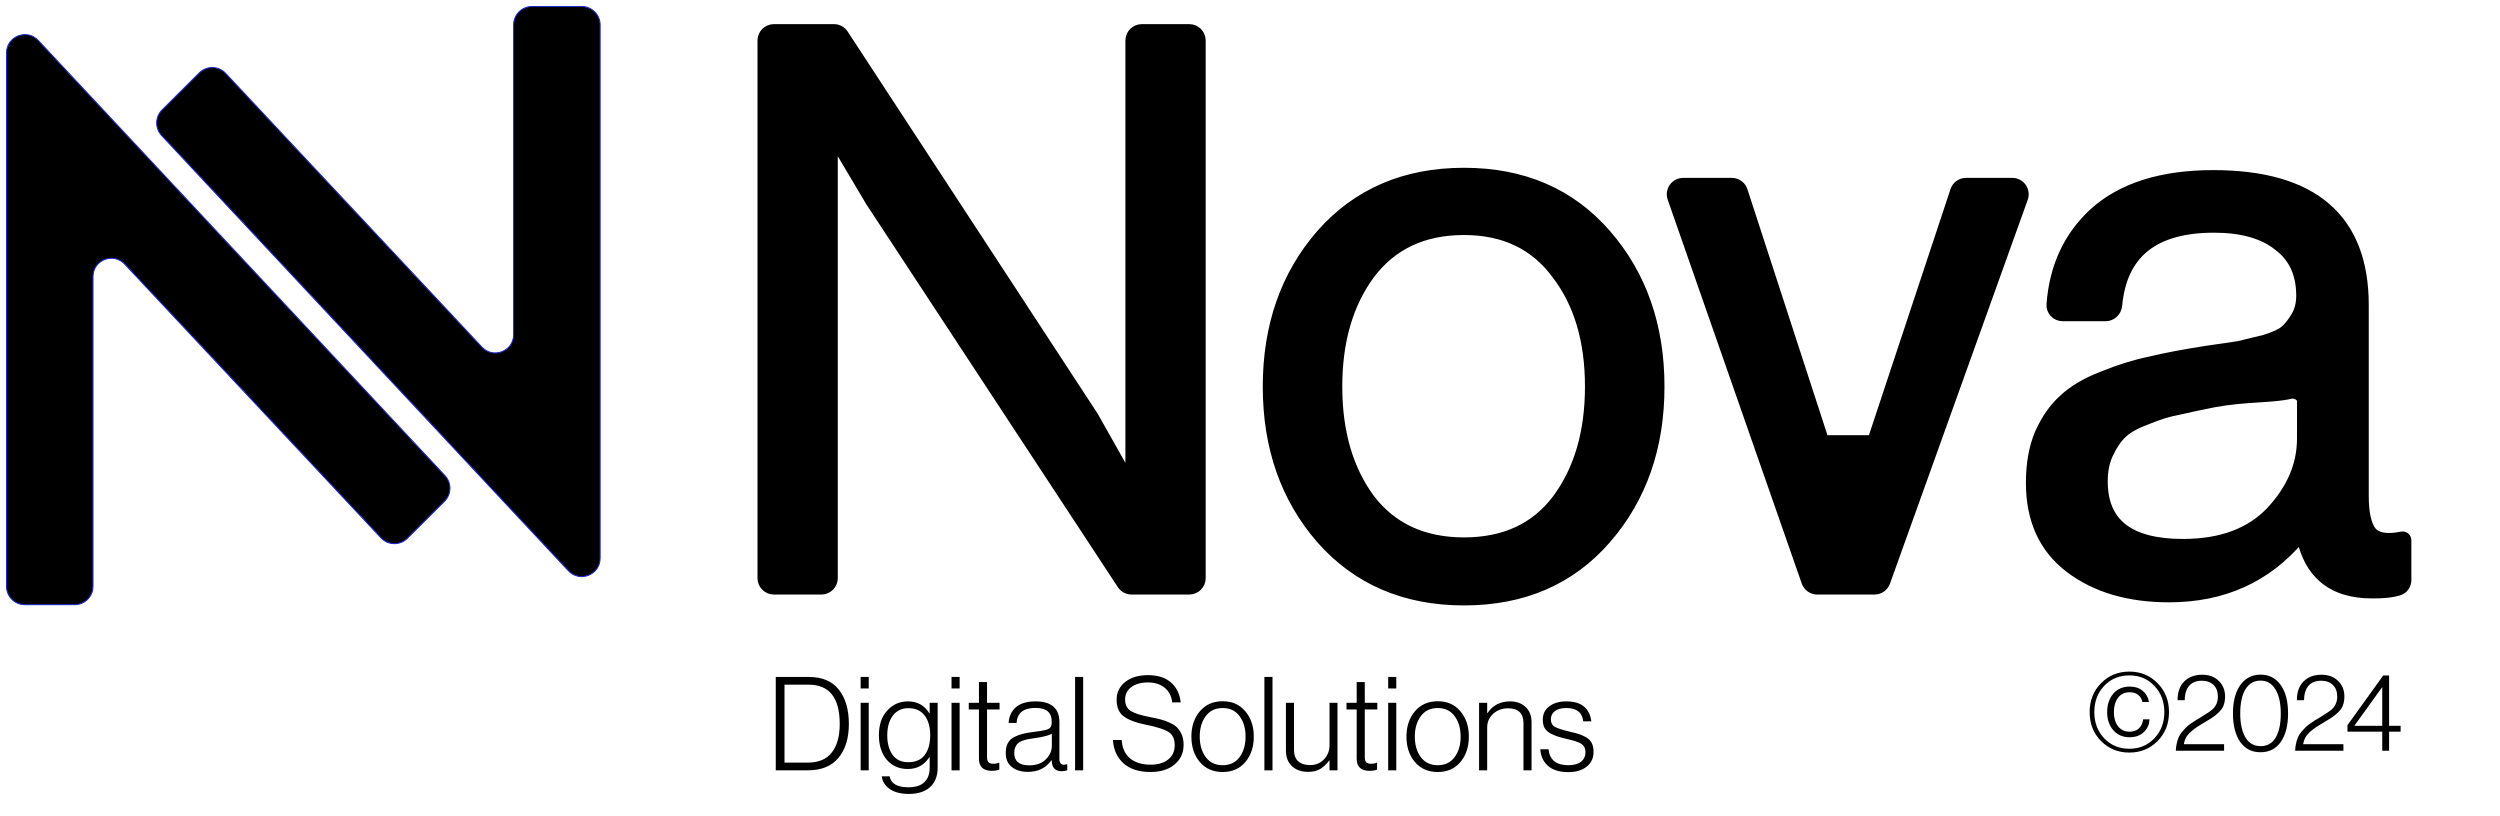 <svg width="383" height="125" viewBox="0 0 383 125" fill="none" xmlns="http://www.w3.org/2000/svg">
<path d="M5.861 6.202C4.121 4.34 1 5.571 1 8.12V89.829C1 91.38 2.258 92.638 3.809 92.638H11.437C12.988 92.638 14.245 91.38 14.245 89.829V42.379C14.245 39.831 17.364 38.6 19.105 40.459L58.37 82.398C59.453 83.555 61.28 83.587 62.403 82.468L68.103 76.787C69.177 75.717 69.208 73.987 68.172 72.88L5.861 6.202Z" fill="black"/>
<path d="M87.075 87.436C88.815 89.298 91.936 88.067 91.936 85.518V3.809C91.936 2.258 90.678 1 89.127 1H81.499C79.948 1 78.69 2.258 78.69 3.809V51.259C78.69 53.806 75.572 55.038 73.831 53.179L34.566 11.24C33.482 10.083 31.656 10.051 30.533 11.17L24.833 16.851C23.759 17.921 23.728 19.65 24.763 20.758L87.075 87.436Z" fill="black"/>
<path d="M5.861 6.202C4.121 4.34 1 5.571 1 8.12V89.829C1 91.38 2.258 92.638 3.809 92.638H11.437C12.988 92.638 14.245 91.38 14.245 89.829V42.379C14.245 39.831 17.364 38.6 19.105 40.459L58.37 82.398C59.453 83.555 61.28 83.587 62.403 82.468L68.103 76.787C69.177 75.717 69.208 73.987 68.172 72.88L5.861 6.202Z" stroke="#1C2AC9" stroke-width="0.162"/>
<path d="M87.075 87.436C88.815 89.298 91.936 88.067 91.936 85.518V3.809C91.936 2.258 90.678 1 89.127 1H81.499C79.948 1 78.69 2.258 78.69 3.809V51.259C78.69 53.806 75.572 55.038 73.831 53.179L34.566 11.24C33.482 10.083 31.656 10.051 30.533 11.17L24.833 16.851C23.759 17.921 23.728 19.65 24.763 20.758L87.075 87.436Z" stroke="#1C2AC9" stroke-width="0.162"/>
<path d="M120.186 116.831H123.746C125.4 116.831 126.626 116.317 127.426 115.291C128.24 114.251 128.646 112.791 128.646 110.911C128.646 106.897 127.06 104.891 123.886 104.891H120.186V116.831ZM118.846 118.011V103.711H123.926C125.966 103.711 127.493 104.357 128.506 105.651C129.533 106.944 130.046 108.697 130.046 110.911C130.046 113.097 129.513 114.831 128.446 116.111C127.393 117.377 125.84 118.011 123.786 118.011H118.846ZM131.85 118.011V107.671H133.09V118.011H131.85ZM131.85 105.471V103.711H133.09V105.471H131.85ZM139.228 121.631C138.002 121.631 137.028 121.377 136.308 120.871C135.588 120.377 135.182 119.731 135.088 118.931H136.288C136.488 120.051 137.455 120.611 139.188 120.611C140.268 120.611 141.075 120.351 141.608 119.831C142.155 119.311 142.428 118.584 142.428 117.651V116.011H142.368C141.582 117.211 140.488 117.811 139.088 117.811C137.742 117.811 136.662 117.337 135.848 116.391C135.048 115.431 134.648 114.184 134.648 112.651C134.648 111.037 135.075 109.771 135.928 108.851C136.782 107.917 137.835 107.451 139.088 107.451C140.542 107.451 141.635 108.057 142.368 109.271H142.428V107.671H143.648V117.611C143.648 118.757 143.328 119.684 142.688 120.391C141.902 121.217 140.748 121.631 139.228 121.631ZM139.148 116.771C140.268 116.771 141.108 116.404 141.668 115.671C142.228 114.924 142.508 113.911 142.508 112.631C142.508 111.364 142.222 110.357 141.648 109.611C141.088 108.864 140.262 108.491 139.168 108.491C138.155 108.491 137.362 108.871 136.788 109.631C136.215 110.377 135.928 111.391 135.928 112.671C135.928 113.897 136.202 114.891 136.748 115.651C137.295 116.397 138.095 116.771 139.148 116.771ZM145.775 118.011V107.671H147.015V118.011H145.775ZM145.775 105.471V103.711H147.015V105.471H145.775ZM151.954 118.091C150.634 118.091 149.974 117.471 149.974 116.231V108.691H148.414V107.671H149.974V104.491H151.214V107.671H153.134V108.691H151.214V116.031C151.214 116.391 151.294 116.644 151.454 116.791C151.614 116.937 151.868 117.011 152.214 117.011C152.521 117.011 152.794 116.957 153.034 116.851H153.094V117.911C152.761 118.031 152.381 118.091 151.954 118.091ZM157.461 118.251C156.461 118.251 155.648 118.004 155.021 117.511C154.394 117.017 154.081 116.304 154.081 115.371C154.081 114.784 154.181 114.291 154.381 113.891C154.594 113.477 154.914 113.157 155.341 112.931C155.781 112.704 156.221 112.537 156.661 112.431C157.114 112.311 157.674 112.211 158.341 112.131C159.461 111.997 160.201 111.857 160.561 111.711C160.934 111.551 161.121 111.224 161.121 110.731V110.531C161.121 109.144 160.294 108.451 158.641 108.451C156.801 108.451 155.834 109.217 155.741 110.751H154.521C154.588 109.724 154.968 108.917 155.661 108.331C156.354 107.744 157.348 107.451 158.641 107.451C161.081 107.451 162.301 108.517 162.301 110.651V116.271C162.301 116.844 162.528 117.144 162.981 117.171C163.048 117.171 163.201 117.144 163.441 117.091H163.501V117.991C163.261 118.097 162.981 118.151 162.661 118.151C161.701 118.151 161.194 117.664 161.141 116.691V116.471H161.081C160.241 117.657 159.034 118.251 157.461 118.251ZM157.681 117.251C158.748 117.251 159.588 116.951 160.201 116.351C160.828 115.737 161.141 115.044 161.141 114.271V112.411C160.634 112.691 159.741 112.917 158.461 113.091C158.034 113.144 157.694 113.197 157.441 113.251C157.201 113.304 156.928 113.384 156.621 113.491C156.328 113.597 156.101 113.724 155.941 113.871C155.794 114.017 155.661 114.217 155.541 114.471C155.434 114.724 155.381 115.024 155.381 115.371C155.381 116.624 156.148 117.251 157.681 117.251ZM164.702 118.011V103.711H165.942V118.011H164.702ZM176.287 118.271C174.487 118.271 173.094 117.824 172.107 116.931C171.12 116.024 170.587 114.837 170.507 113.371H171.847C171.914 114.571 172.334 115.504 173.107 116.171C173.894 116.824 174.96 117.151 176.307 117.151C177.387 117.151 178.267 116.891 178.947 116.371C179.627 115.837 179.967 115.097 179.967 114.151C179.967 113.204 179.647 112.531 179.007 112.131C178.38 111.731 177.234 111.364 175.567 111.031C174.074 110.737 172.947 110.317 172.187 109.771C171.44 109.224 171.067 108.371 171.067 107.211C171.067 106.077 171.507 105.164 172.387 104.471C173.267 103.777 174.42 103.431 175.847 103.431C177.38 103.431 178.567 103.811 179.407 104.571C180.26 105.317 180.754 106.331 180.887 107.611H179.587C179.467 106.624 179.074 105.871 178.407 105.351C177.754 104.817 176.907 104.551 175.867 104.551C174.787 104.551 173.934 104.791 173.307 105.271C172.68 105.737 172.367 106.371 172.367 107.171C172.367 107.971 172.66 108.557 173.247 108.931C173.847 109.291 174.847 109.604 176.247 109.871C176.9 109.991 177.44 110.111 177.867 110.231C178.294 110.337 178.747 110.504 179.227 110.731C179.707 110.944 180.08 111.191 180.347 111.471C180.627 111.751 180.86 112.111 181.047 112.551C181.234 112.991 181.327 113.504 181.327 114.091C181.327 115.357 180.86 116.371 179.927 117.131C179.007 117.891 177.794 118.271 176.287 118.271ZM187.32 117.231C188.426 117.231 189.286 116.817 189.9 115.991C190.513 115.164 190.82 114.117 190.82 112.851C190.82 111.584 190.513 110.537 189.9 109.711C189.286 108.884 188.426 108.471 187.32 108.471C186.2 108.471 185.333 108.884 184.72 109.711C184.106 110.537 183.8 111.584 183.8 112.851C183.8 114.117 184.106 115.164 184.72 115.991C185.333 116.817 186.2 117.231 187.32 117.231ZM187.32 118.271C185.853 118.271 184.686 117.764 183.82 116.751C182.953 115.724 182.52 114.424 182.52 112.851C182.52 111.277 182.953 109.984 183.82 108.971C184.686 107.944 185.853 107.431 187.32 107.431C188.773 107.431 189.926 107.944 190.78 108.971C191.646 109.984 192.08 111.277 192.08 112.851C192.08 114.424 191.646 115.724 190.78 116.751C189.926 117.764 188.773 118.271 187.32 118.271ZM193.705 118.011V103.711H194.945V118.011H193.705ZM200.403 118.251C199.39 118.251 198.57 117.964 197.943 117.391C197.316 116.804 197.003 115.997 197.003 114.971V107.671H198.243V114.891C198.243 115.651 198.456 116.231 198.883 116.631C199.31 117.017 199.91 117.211 200.683 117.211C201.563 117.211 202.283 116.917 202.843 116.331C203.403 115.744 203.683 115.011 203.683 114.131V107.671H204.903V118.011H203.683V116.491H203.643C203.23 117.051 202.776 117.484 202.283 117.791C201.79 118.097 201.163 118.251 200.403 118.251ZM209.825 118.091C208.505 118.091 207.845 117.471 207.845 116.231V108.691H206.285V107.671H207.845V104.491H209.085V107.671H211.005V108.691H209.085V116.031C209.085 116.391 209.165 116.644 209.325 116.791C209.485 116.937 209.739 117.011 210.085 117.011C210.392 117.011 210.665 116.957 210.905 116.851H210.965V117.911C210.632 118.031 210.252 118.091 209.825 118.091ZM212.67 118.011V107.671H213.91V118.011H212.67ZM212.67 105.471V103.711H213.91V105.471H212.67ZM220.269 117.231C221.375 117.231 222.235 116.817 222.849 115.991C223.462 115.164 223.769 114.117 223.769 112.851C223.769 111.584 223.462 110.537 222.849 109.711C222.235 108.884 221.375 108.471 220.269 108.471C219.149 108.471 218.282 108.884 217.669 109.711C217.055 110.537 216.749 111.584 216.749 112.851C216.749 114.117 217.055 115.164 217.669 115.991C218.282 116.817 219.149 117.231 220.269 117.231ZM220.269 118.271C218.802 118.271 217.635 117.764 216.769 116.751C215.902 115.724 215.469 114.424 215.469 112.851C215.469 111.277 215.902 109.984 216.769 108.971C217.635 107.944 218.802 107.431 220.269 107.431C221.722 107.431 222.875 107.944 223.729 108.971C224.595 109.984 225.029 111.277 225.029 112.851C225.029 114.424 224.595 115.724 223.729 116.751C222.875 117.764 221.722 118.271 220.269 118.271ZM226.595 118.011V107.671H227.835V109.251H227.875C228.688 108.051 229.841 107.451 231.335 107.451C232.321 107.451 233.115 107.737 233.715 108.311C234.328 108.871 234.635 109.657 234.635 110.671V118.011H233.395V110.791C233.395 109.271 232.608 108.511 231.035 108.511C230.141 108.511 229.381 108.791 228.755 109.351C228.141 109.911 227.835 110.611 227.835 111.451V118.011H226.595ZM240.254 118.291C238.92 118.291 237.887 117.971 237.154 117.331C236.434 116.691 236.04 115.844 235.974 114.791H237.234C237.407 116.417 238.42 117.231 240.274 117.231C241.114 117.231 241.76 117.051 242.214 116.691C242.667 116.331 242.894 115.844 242.894 115.231C242.894 114.671 242.7 114.257 242.314 113.991C241.94 113.724 241.214 113.471 240.134 113.231C239.507 113.084 239.007 112.951 238.634 112.831C238.26 112.711 237.874 112.544 237.474 112.331C237.087 112.104 236.8 111.824 236.614 111.491C236.44 111.144 236.354 110.731 236.354 110.251C236.354 109.397 236.687 108.717 237.354 108.211C238.02 107.704 238.887 107.451 239.954 107.451C242.247 107.451 243.527 108.471 243.794 110.511H242.554C242.407 109.151 241.54 108.471 239.954 108.471C239.18 108.471 238.594 108.631 238.194 108.951C237.794 109.271 237.594 109.684 237.594 110.191C237.594 110.737 237.807 111.131 238.234 111.371C238.66 111.597 239.434 111.844 240.554 112.111C241.78 112.364 242.68 112.704 243.254 113.131C243.84 113.544 244.134 114.237 244.134 115.211C244.134 116.144 243.78 116.891 243.074 117.451C242.38 118.011 241.44 118.291 240.254 118.291Z" fill="black"/>
<path d="M326.245 112.946C325.224 112.946 324.397 112.59 323.764 111.88C323.131 111.158 322.815 110.231 322.815 109.099C322.815 107.955 323.126 107.017 323.747 106.284C324.369 105.551 325.213 105.185 326.279 105.185C327.089 105.185 327.75 105.401 328.261 105.834C328.782 106.267 329.104 106.839 329.226 107.55H328.211C328.122 107.095 327.911 106.734 327.578 106.467C327.245 106.19 326.812 106.051 326.279 106.051C325.502 106.051 324.902 106.334 324.48 106.9C324.058 107.467 323.847 108.199 323.847 109.099C323.847 109.987 324.058 110.709 324.48 111.264C324.913 111.819 325.502 112.096 326.245 112.096C326.845 112.096 327.328 111.924 327.694 111.58C328.061 111.225 328.272 110.764 328.327 110.198H329.31C329.276 110.953 329.01 111.58 328.51 112.08C327.955 112.657 327.2 112.946 326.245 112.946ZM322.365 113.112C323.387 114.178 324.669 114.711 326.212 114.711C327.755 114.711 329.032 114.178 330.043 113.112C331.064 112.046 331.575 110.709 331.575 109.099C331.575 107.478 331.064 106.134 330.043 105.068C329.032 104.003 327.755 103.47 326.212 103.47C324.669 103.47 323.387 104.003 322.365 105.068C321.355 106.134 320.85 107.478 320.85 109.099C320.85 110.709 321.355 112.046 322.365 113.112ZM330.542 113.529C329.376 114.705 327.933 115.294 326.212 115.294C324.491 115.294 323.048 114.705 321.882 113.529C320.716 112.352 320.133 110.875 320.133 109.099C320.133 107.322 320.716 105.846 321.882 104.669C323.048 103.481 324.491 102.887 326.212 102.887C327.933 102.887 329.376 103.481 330.542 104.669C331.708 105.846 332.291 107.322 332.291 109.099C332.291 110.875 331.708 112.352 330.542 113.529ZM333.336 115.011C333.347 114.6 333.397 114.211 333.486 113.845C333.575 113.479 333.675 113.168 333.786 112.912C333.897 112.646 334.074 112.374 334.318 112.096C334.563 111.808 334.757 111.591 334.901 111.447C335.046 111.291 335.29 111.092 335.634 110.847C335.989 110.603 336.234 110.442 336.367 110.364C336.511 110.276 336.778 110.115 337.166 109.881C338.132 109.304 338.754 108.877 339.032 108.599C339.531 108.099 339.781 107.472 339.781 106.717C339.781 105.962 339.559 105.368 339.115 104.935C338.671 104.502 338.071 104.286 337.316 104.286C336.506 104.286 335.873 104.53 335.418 105.018C334.951 105.529 334.713 106.279 334.702 107.267H333.602C333.602 106.034 333.941 105.08 334.618 104.402C335.307 103.714 336.228 103.37 337.383 103.37C338.438 103.37 339.281 103.686 339.914 104.319C340.558 104.941 340.88 105.729 340.88 106.684C340.88 107.195 340.808 107.644 340.664 108.033C340.53 108.421 340.286 108.782 339.931 109.115C339.587 109.437 339.292 109.682 339.048 109.848C338.815 110.015 338.432 110.253 337.899 110.564C337.844 110.597 337.805 110.625 337.782 110.647C337.76 110.659 337.727 110.675 337.683 110.697C337.638 110.72 337.599 110.742 337.566 110.764C337.133 111.019 336.794 111.23 336.55 111.397C336.306 111.563 336.017 111.785 335.684 112.063C335.362 112.341 335.107 112.64 334.918 112.962C334.74 113.284 334.624 113.634 334.568 114.012H340.73V115.011H333.336ZM346.318 114.311C347.34 114.311 348.111 113.873 348.633 112.996C349.155 112.119 349.416 110.886 349.416 109.298C349.416 107.744 349.144 106.517 348.6 105.618C348.067 104.719 347.306 104.269 346.318 104.269C345.319 104.269 344.547 104.713 344.003 105.601C343.47 106.478 343.204 107.711 343.204 109.298C343.204 110.853 343.47 112.08 344.003 112.979C344.547 113.867 345.319 114.311 346.318 114.311ZM346.301 115.244C344.969 115.244 343.931 114.711 343.187 113.645C342.454 112.579 342.088 111.13 342.088 109.298C342.088 107.455 342.466 106.007 343.22 104.952C343.987 103.886 345.019 103.353 346.318 103.353C347.617 103.353 348.644 103.88 349.399 104.935C350.154 105.99 350.531 107.444 350.531 109.298C350.531 111.142 350.16 112.596 349.416 113.662C348.683 114.717 347.645 115.244 346.301 115.244ZM351.616 115.011C351.627 114.6 351.677 114.211 351.766 113.845C351.855 113.479 351.955 113.168 352.066 112.912C352.177 112.646 352.354 112.374 352.599 112.096C352.843 111.808 353.037 111.591 353.182 111.447C353.326 111.291 353.57 111.092 353.914 110.847C354.27 110.603 354.514 110.442 354.647 110.364C354.791 110.276 355.058 110.115 355.446 109.881C356.412 109.304 357.034 108.877 357.312 108.599C357.811 108.099 358.061 107.472 358.061 106.717C358.061 105.962 357.839 105.368 357.395 104.935C356.951 104.502 356.351 104.286 355.596 104.286C354.786 104.286 354.153 104.53 353.698 105.018C353.231 105.529 352.993 106.279 352.982 107.267H351.883C351.883 106.034 352.221 105.08 352.898 104.402C353.587 103.714 354.508 103.37 355.663 103.37C356.718 103.37 357.561 103.686 358.194 104.319C358.838 104.941 359.16 105.729 359.16 106.684C359.16 107.195 359.088 107.644 358.944 108.033C358.811 108.421 358.566 108.782 358.211 109.115C357.867 109.437 357.573 109.682 357.328 109.848C357.095 110.015 356.712 110.253 356.179 110.564C356.124 110.597 356.085 110.625 356.063 110.647C356.04 110.659 356.007 110.675 355.963 110.697C355.918 110.72 355.879 110.742 355.846 110.764C355.413 111.019 355.075 111.23 354.83 111.397C354.586 111.563 354.297 111.785 353.964 112.063C353.642 112.341 353.387 112.64 353.198 112.962C353.021 113.284 352.904 113.634 352.848 114.012H359.01V115.011H351.616ZM364.96 115.011V112.096H359.631V111.097L365.11 103.486H366.009V111.197H367.775V112.096H366.009V115.011H364.96ZM360.713 111.197H364.96V105.302H364.927L360.713 111.147V111.197Z" fill="black"/>
<path d="M279.543 67.255L279.546 67.263L283.132 78.79C284.464 74.33 285.667 70.484 286.742 67.252L279.543 67.255ZM279.543 67.255L267.149 29.165C266.891 28.371 266.151 27.834 265.316 27.834H257.864C256.537 27.834 255.606 29.144 256.044 30.398L276.581 89.21C276.851 89.984 277.582 90.502 278.402 90.502H287.179C287.993 90.502 288.719 89.991 288.994 89.225L310.099 30.413C310.549 29.157 309.618 27.834 308.284 27.834H301.2C300.369 27.834 299.631 28.366 299.37 29.155L286.742 67.252L279.543 67.255ZM167.677 63.7L167.668 63.683L167.657 63.667L129.373 5.152C129.017 4.607 128.41 4.279 127.76 4.279H118.56C117.495 4.279 116.632 5.143 116.632 6.208V88.574C116.632 89.639 117.495 90.502 118.56 90.502H125.837C126.902 90.502 127.765 89.639 127.765 88.574V21.813L133.207 30.974L133.214 30.986L133.221 30.997L171.742 89.633C172.098 90.175 172.704 90.502 173.354 90.502H182.199C183.264 90.502 184.127 89.639 184.127 88.574V6.208C184.127 5.143 183.264 4.279 182.199 4.279H174.922C173.857 4.279 172.994 5.143 172.994 6.208V73.13L167.677 63.7ZM202.251 82.688L202.253 82.692C207.832 89.014 215.196 92.168 224.286 92.168C233.377 92.168 240.702 89.014 246.203 82.688C251.686 76.383 254.415 68.549 254.415 59.227C254.415 49.906 251.686 42.072 246.203 35.767C240.702 29.441 233.377 26.287 224.286 26.287C215.196 26.287 207.832 29.441 202.253 35.763L202.251 35.767C196.768 42.072 194.039 49.906 194.039 59.227C194.039 68.549 196.768 76.383 202.251 82.688ZM238.294 42.087L238.294 42.087L238.3 42.096C241.685 46.491 243.4 52.185 243.4 59.227C243.4 66.19 241.724 71.888 238.414 76.366C235.137 80.72 230.455 82.912 224.286 82.912C218.118 82.912 213.395 80.721 210.038 76.363C206.729 71.886 205.053 66.188 205.053 59.227C205.053 52.266 206.729 46.567 210.04 42.089C213.398 37.652 218.121 35.423 224.286 35.423C230.37 35.423 235.013 37.651 238.294 42.087ZM312.308 66.367L312.303 66.376C311.396 68.527 310.952 71.066 310.952 73.978C310.952 79.683 312.954 84.111 316.998 87.172C320.998 90.201 326.115 91.692 332.3 91.692C340.627 91.692 347.365 88.654 352.465 82.583C353.044 85.193 354.15 87.245 355.821 88.685C357.714 90.315 360.26 91.097 363.388 91.097C364.949 91.097 366.225 91.032 367.559 90.639C368.366 90.401 368.836 89.645 368.836 88.871V82.762C368.836 82.274 368.387 81.923 367.923 82.018C365.566 82.499 364.191 82.159 363.483 81.341C362.744 80.39 362.31 78.66 362.31 76.001V46.736C362.31 40.119 360.384 35.056 356.442 31.663C352.516 28.283 346.689 26.644 339.064 26.644C331.143 26.644 324.971 28.569 320.636 32.505L320.632 32.509C316.706 36.142 314.536 40.861 314.107 46.623C314.025 47.734 314.924 48.628 316 48.628H322.577C323.625 48.628 324.446 47.798 324.537 46.799C324.901 42.825 326.305 39.923 328.69 38.003C331.087 36.073 334.557 35.066 339.182 35.066C343.456 35.066 346.67 36.002 348.904 37.793L348.912 37.8L348.92 37.806C351.202 39.504 352.364 41.974 352.364 45.309C352.364 46.491 352.107 47.497 351.612 48.347C351.081 49.26 350.525 49.959 349.952 50.462C349.418 50.93 348.416 51.415 346.859 51.885C345.294 52.277 344.002 52.591 342.984 52.826C342.041 52.983 340.433 53.219 338.153 53.535L338.143 53.536C334.58 54.092 331.639 54.649 329.325 55.209C326.995 55.693 324.553 56.456 321.999 57.496C319.504 58.465 317.498 59.647 316.006 61.058C314.51 62.393 313.282 64.17 312.308 66.367ZM352.482 67.197V67.198C352.482 71.151 350.934 74.82 347.776 78.218C344.67 81.483 340.252 83.15 334.436 83.15C330.265 83.15 327.244 82.327 325.274 80.777C323.332 79.248 322.323 76.939 322.323 73.741C322.323 72.066 322.626 70.652 323.211 69.48L323.211 69.48L323.217 69.468C323.825 68.171 324.536 67.169 325.336 66.439C326.127 65.718 327.354 65.036 329.059 64.415L329.07 64.411L329.08 64.406C330.796 63.703 332.297 63.242 333.588 63.013L333.605 63.011L333.621 63.007C334.955 62.692 336.806 62.297 339.174 61.822C341.617 61.369 343.807 61.212 345.764 61.086C345.877 61.079 345.989 61.071 346.1 61.064C347.908 60.948 349.549 60.843 350.958 60.515C351.303 60.435 351.702 60.515 352.015 60.72C352.325 60.923 352.489 61.203 352.488 61.49L352.482 67.197Z" fill="black" stroke="black" stroke-width="1.166"/>
</svg>

